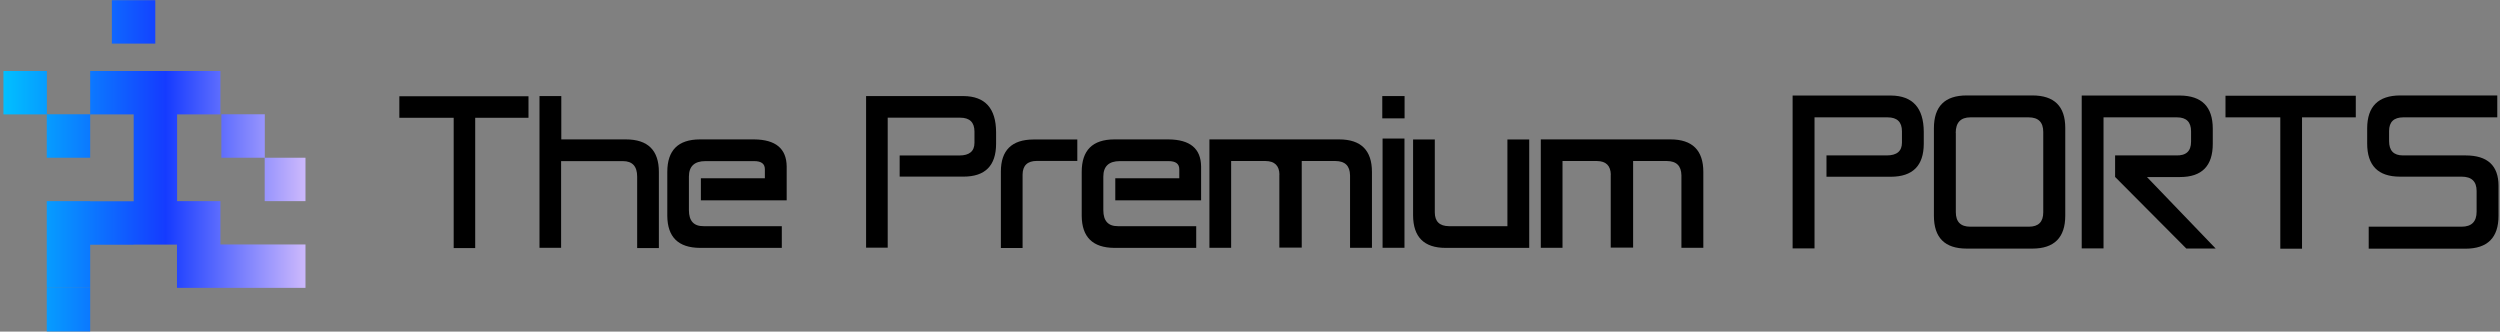 <svg xmlns="http://www.w3.org/2000/svg" width="392" height="52" viewBox="0 0 392 52" fill="none">
    <rect x="0" y="0" width="392" height="52" fill="#808080" stroke="none"/>
    <defs>
        <linearGradient id="Gradient-0" x1="-0.5" y1="23.5" x2="48.5" y2="23.5"
            gradientUnits="userSpaceOnUse">
            <stop offset="0" stop-color="#00c5ff" />
            <stop offset=".54" stop-color="#153bff" />
            <stop offset=".98" stop-color="#cab7fc" />
        </linearGradient>
        <linearGradient id="Gradient-1" x1=".53" y1="29.71" x2="40.21" y2="29.81"
            gradientUnits="userSpaceOnUse">
            <stop offset="0" stop-color="#fff" stop-opacity="0" />
            <stop offset=".51" stop-color="#fff" />
            <stop offset="1" stop-color="#fff" stop-opacity="0" />
        </linearGradient>
        <clipPath id="ClipPath-1">
            <path
                d="M14.14 17.94h6.82v-6.81h-6.82v6.81Zm3.4-11.1h6.81v-6.81h-6.81v6.81Zm-10.21 17.89h6.81v-6.81h-6.81v6.81Zm6.81 13.64h6.82v-6.81h-6.82v6.81Zm-6.81 6.77h6.81v-6.81h-6.81v6.81Zm0-6.79h6.81v-6.81h-6.81v6.81Zm0 13.62h6.81v-6.81h-6.81v6.81Zm-6.79-34.03h6.81v-6.81h-6.81v6.81Zm20.42 0h6.81v-6.81h-6.81v6.81Zm0 6.79h6.81v-6.81h-6.81v6.81Zm0 6.81h6.81v-6.81h-6.81v6.81Zm0 6.81h6.81v-6.81h-6.81v6.81Zm6.79 0h6.81v-6.81h-6.81v6.81Zm0 6.79h6.81v-6.81h-6.81v6.81Zm6.53 0h6.81v-6.81h-6.81v6.81Zm6.81 0h6.81v-6.81h-6.81v6.81Zm-13.34-27.2h6.81v-6.81h-6.81v6.81Zm6.96 6.79h6.81v-6.81h-6.81v6.81Zm6.79 6.81h6.81v-6.81h-6.81v6.81Z"
                fill="#fff" />
        </clipPath>
    </defs>
    <style>
        @keyframes a0_t { 0% { transform: translate(-46.94px,13.31px) rotate(30deg)
        translate(-6px,-35px); } 33.333% { transform: translate(-46.94px,13.31px) rotate(30deg)
        translate(-6px,-35px); } 83.333% { transform: translate(72.68px,13.31px) rotate(30deg)
        translate(-6px,-35px); } 100% { transform: translate(72.68px,13.31px) rotate(30deg)
        translate(-6px,-35px); } }
       
</style>
    <g clip-path="url(#ClipPath-1)">
        <rect width="47.9" height="52" fill="url(#Gradient-0)" />
        <rect width="40" height="85" fill="url(#Gradient-1)" opacity=".8"
            transform="translate(-46.94,13.31) rotate(30) translate(-6,-35)"
            style="animation: 3s linear infinite both a0_t;" />
    </g>
    <g transform="translate(62.31,13.98)">
        <path d="M20.557 1.113V4.488H12.202V24.918H8.827V4.488H0.307V1.113H20.557Z"
            fill="black" />
        <path
            d="M25.717 7.878H35.827C39.277 7.878 41.002 9.588 41.002 12.978V24.918H37.597V13.713C37.597 12.092 36.847 11.283 35.362 11.283H25.672V24.873H22.282V1.083H25.702V7.893L25.717 7.878Z"
            fill="black" />
        <path
            d="M60.277 21.483V24.888H47.422C44.047 24.858 42.352 23.193 42.322 19.878V12.978C42.322 9.588 44.017 7.893 47.422 7.878H55.942C59.317 7.908 61.012 9.318 61.042 12.123V17.433H47.587V13.968H57.622V12.558C57.622 11.703 57.067 11.283 55.942 11.283H48.307C46.582 11.283 45.712 12.093 45.712 13.713V18.978C45.712 20.658 46.477 21.498 48.007 21.483H60.262H60.277Z"
            fill="black" />
        <path
            d="M76.882 24.858H73.492V1.083H88.777C92.152 1.113 93.862 3.003 93.877 6.738V8.598C93.862 12.002 92.152 13.713 88.777 13.713H78.757V10.398H88.117C89.692 10.398 90.487 9.738 90.487 8.403V6.648C90.487 5.208 89.737 4.473 88.252 4.473H76.882V24.843V24.858Z"
            fill="black" />
        <path
            d="M94.627 24.888V12.918C94.627 9.588 96.337 7.908 99.727 7.893H106.612V11.253H100.267C98.797 11.253 98.047 11.973 98.032 13.383V24.903H94.627V24.888Z"
            fill="black" />
        <path
            d="M125.257 21.483V24.888H112.402C109.027 24.858 107.332 23.193 107.302 19.878V12.978C107.302 9.588 108.997 7.893 112.402 7.878H120.922C124.297 7.908 125.992 9.318 126.022 12.123V17.433H112.567V13.968H122.602V12.558C122.602 11.703 122.047 11.283 120.922 11.283H113.287C111.562 11.283 110.692 12.093 110.692 13.713V18.978C110.692 20.658 111.457 21.498 112.987 21.483H125.242H125.257Z"
            fill="black" />
        <path
            d="M138.307 13.413C138.292 12.003 137.557 11.283 136.132 11.268H130.732V24.873H127.327V7.878H147.667C151.087 7.878 152.812 9.588 152.812 12.978V24.873H149.377V13.503C149.347 12.018 148.597 11.283 147.097 11.268H141.802V24.843H138.292V13.413H138.307Z"
            fill="black" />
        <path
            d="M157.927 4.578H154.432V1.083H157.927V4.578ZM154.477 7.743H157.912V24.873H154.477V7.743Z"
            fill="black" />
        <path
            d="M162.667 7.893V19.323C162.667 20.748 163.417 21.468 164.872 21.483H174.052V7.893H177.472V24.888H164.362C160.972 24.888 159.277 23.178 159.262 19.788V7.893H162.667Z"
            fill="black" />
        <path
            d="M190.267 13.413C190.237 12.003 189.517 11.283 188.092 11.268H182.692V24.873H179.287V7.878H199.627C203.047 7.878 204.772 9.588 204.772 12.978V24.873H201.337V13.503C201.307 12.018 200.557 11.283 199.057 11.268H193.762V24.843H190.252V13.413H190.267Z"
            fill="black" />
        <path
            d="M222.177 24.97H218.772V1H234.192C237.597 1.03 239.322 2.935 239.337 6.7V8.575C239.322 12.01 237.597 13.72 234.192 13.735H224.082V10.39H233.532C235.122 10.39 235.917 9.715 235.917 8.38V6.61C235.917 5.155 235.167 4.42 233.667 4.42H222.207V24.97H222.177Z"
            fill="black" />
        <path
            d="M246.073 0.985H256.363C259.798 0.985 261.523 2.68 261.523 6.085V19.84C261.523 23.275 259.783 25 256.363 25H246.073C242.638 25 240.927 23.29 240.927 19.855V6.13C240.927 2.695 242.638 0.985 246.073 0.985ZM244.363 6.865V19.285C244.363 20.815 245.128 21.565 246.628 21.565H255.823C257.323 21.565 258.073 20.815 258.073 19.315V6.715C258.073 5.185 257.308 4.42 255.778 4.42H246.658C245.128 4.42 244.347 5.23 244.347 6.865H244.363Z"
            fill="black" />
        <path
            d="M269.338 13.765V10.39H278.863C280.453 10.45 281.248 9.745 281.248 8.245V6.61C281.248 5.155 280.513 4.42 279.043 4.42H267.523V24.97H264.103V1H279.523C282.928 1.03 284.638 2.755 284.653 6.16V8.575C284.653 12.04 282.943 13.78 279.523 13.78H274.333L285.103 24.985H280.498L269.338 13.765Z"
            fill="black" />
        <path
            d="M307.077 1.03V4.42H298.647V25.015H295.242V4.42H286.647V1.03H307.062H307.077Z"
            fill="black" />
        <path
            d="M309.103 25V21.565H323.668C325.243 21.565 326.023 20.77 326.023 19.21V15.97C326.023 14.47 325.243 13.72 323.668 13.72H314.008C310.573 13.72 308.863 11.98 308.863 8.515V6.13C308.878 2.71 310.603 1 314.023 0.985H329.263V4.42H314.533C313.048 4.42 312.298 5.14 312.298 6.565V8.14C312.298 9.64 313.018 10.39 314.473 10.39H324.298C327.733 10.39 329.458 11.98 329.458 15.16V19.855C329.458 23.29 327.733 25 324.298 25.015H309.088L309.103 25Z"
            fill="black" />
    </g>
    <path d="M0 0h329.69" opacity=".8" stroke="#fff" stroke-linecap="square"
        stroke-dasharray="329.7 329.7" stroke-dashoffset="329.7" transform="translate(62.31,42.5)"
        style="animation: 3s linear infinite both a1_do;" />
</svg>